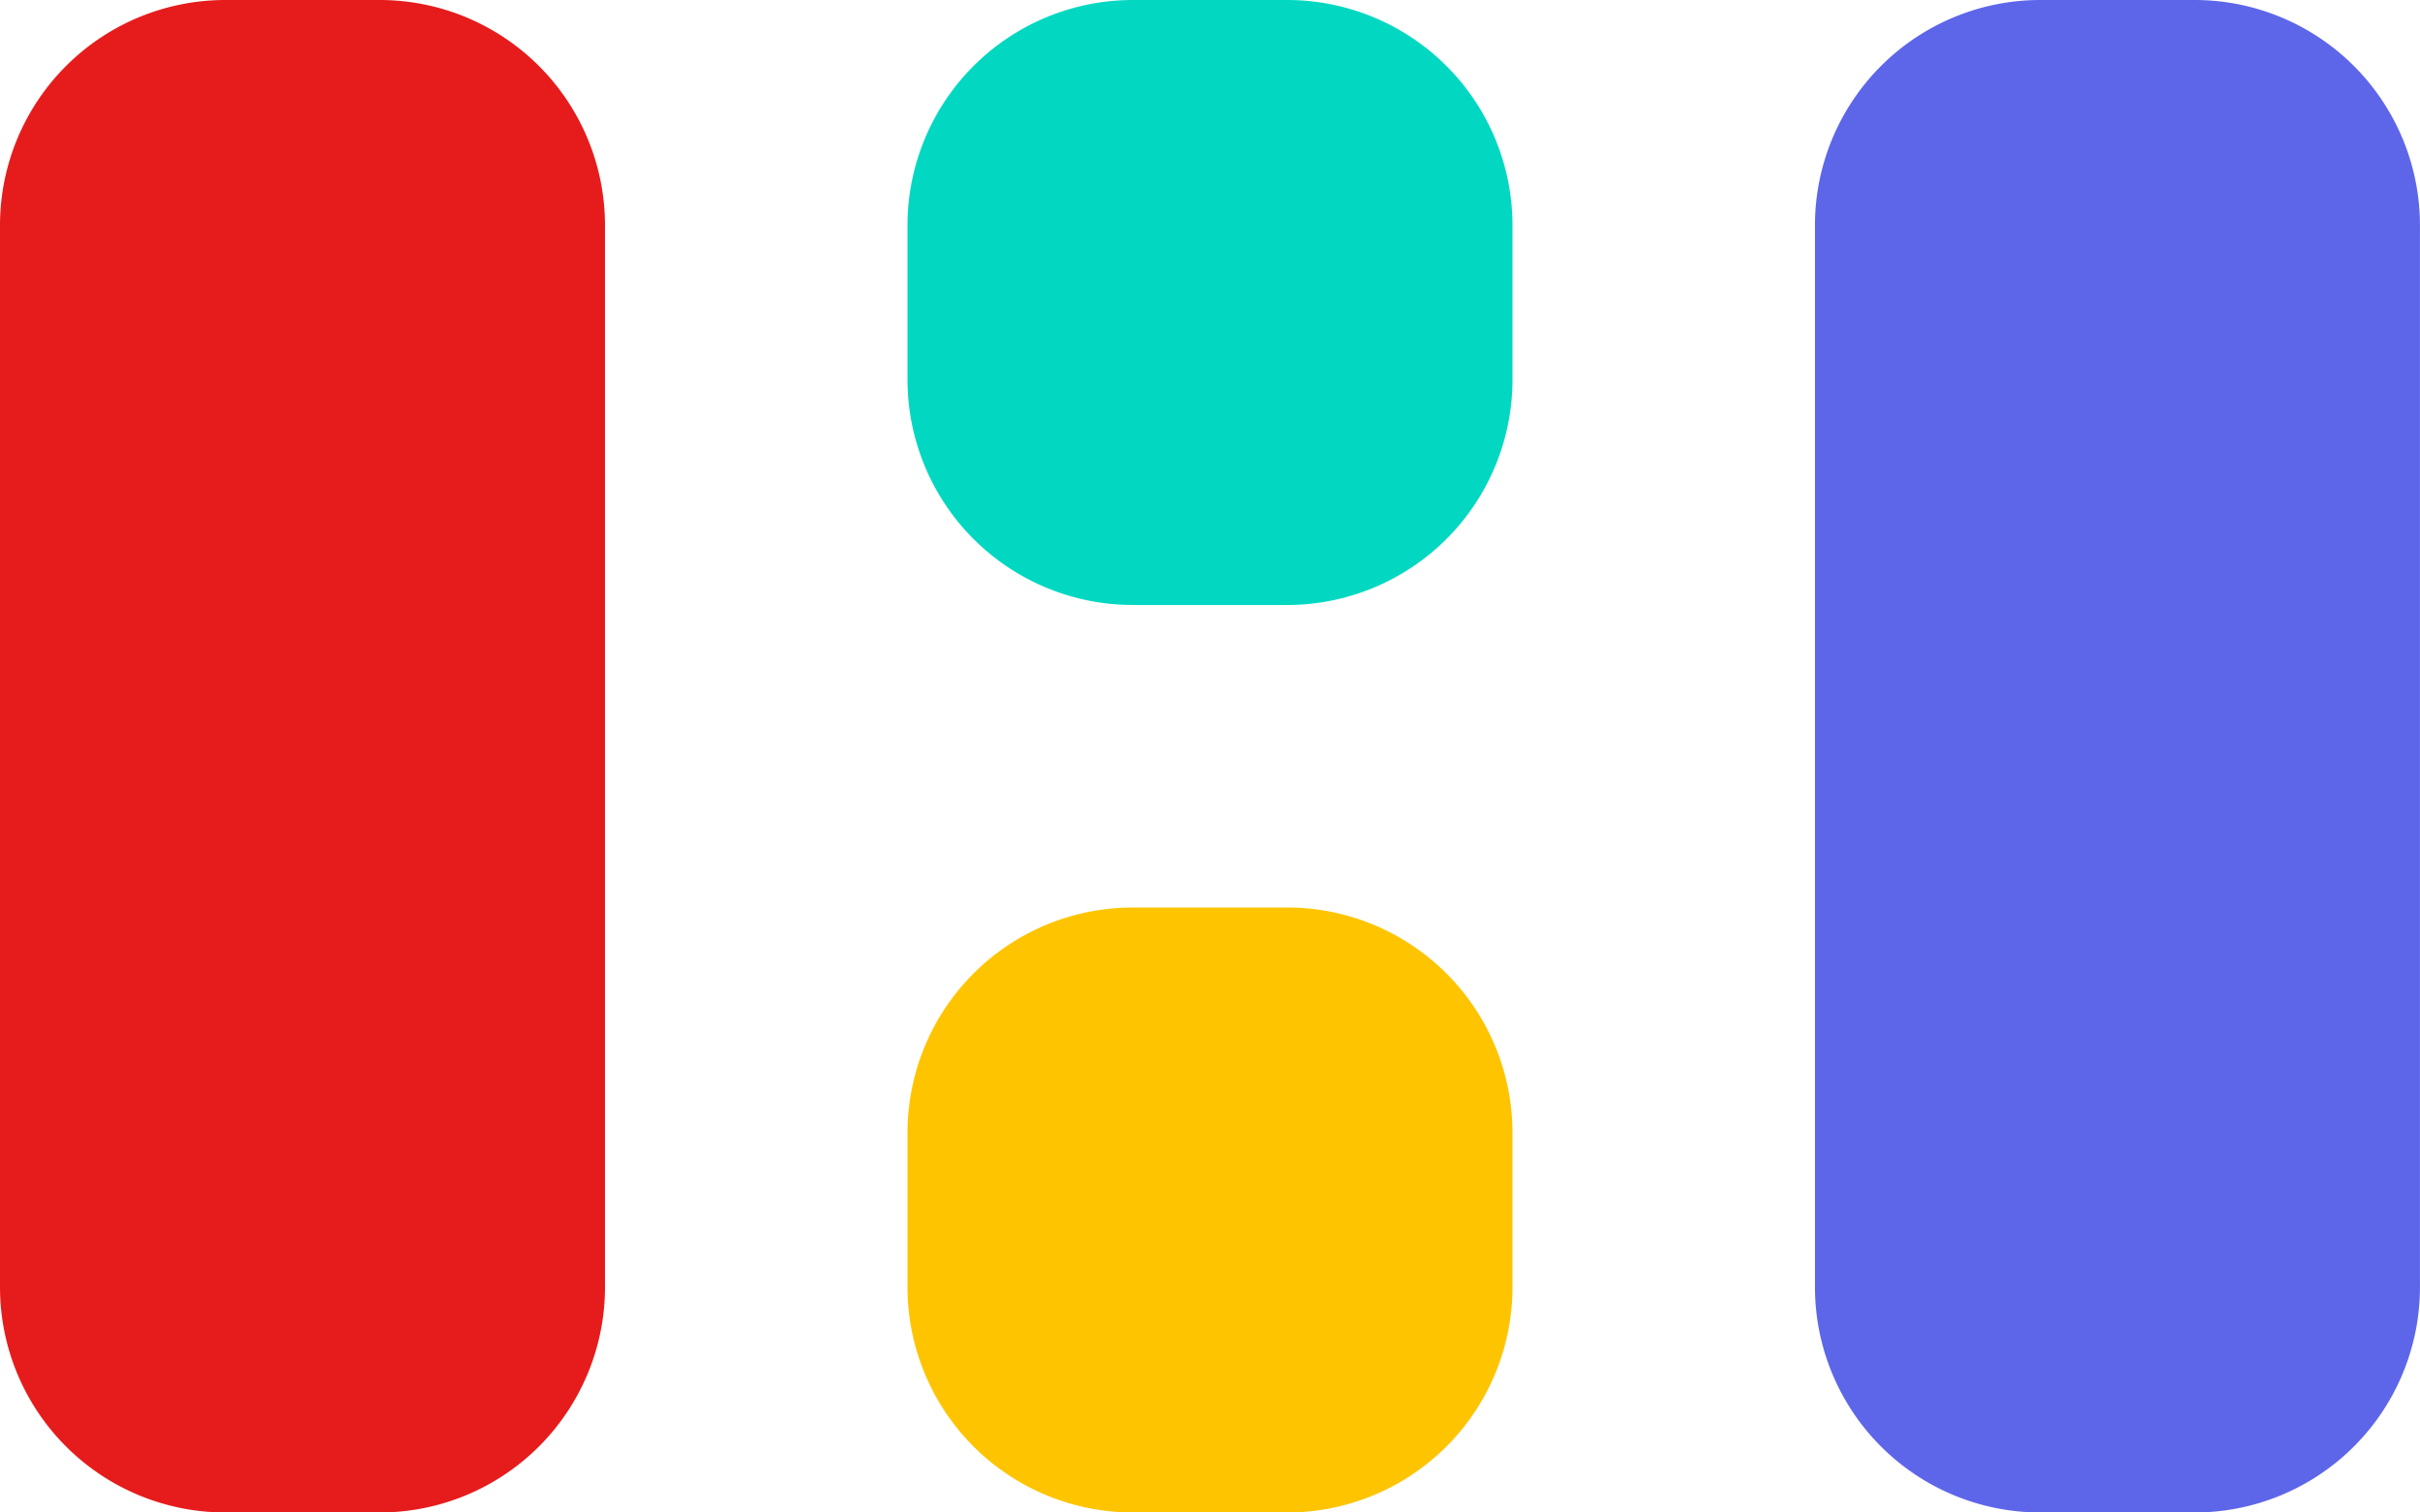 <svg xmlns="http://www.w3.org/2000/svg" viewBox="0 0 50.061 31.288">
  <g id="logo-symbol" transform="translate(-900 -369.887)">
    <path id="rect-grn" d="M4.662,0H7.853a4.662,4.662,0,0,1,4.662,4.662V7.853a4.662,4.662,0,0,1-4.662,4.662H4.662A4.662,4.662,0,0,1,0,7.853V4.662A4.662,4.662,0,0,1,4.662,0Z" transform="translate(918.773 369.887)" fill="#02d8c1"/>
    <path id="rect-blu" d="M4.662,0H7.853a4.662,4.662,0,0,1,4.662,4.662V26.626a4.662,4.662,0,0,1-4.662,4.662H4.662A4.662,4.662,0,0,1,0,26.626V4.662A4.662,4.662,0,0,1,4.662,0Z" transform="translate(950.06 401.175) rotate(180)" fill="#5d66e9"/>
    <path id="rect-ylw" d="M4.662,0H7.853a4.662,4.662,0,0,1,4.662,4.662V7.853a4.662,4.662,0,0,1-4.662,4.662H4.662A4.662,4.662,0,0,1,0,7.853V4.662A4.662,4.662,0,0,1,4.662,0Z" transform="translate(918.773 388.66)" fill="#ffc400"/>
    <path id="rect-red" d="M4.662,0H7.853a4.662,4.662,0,0,1,4.662,4.662V26.626a4.662,4.662,0,0,1-4.662,4.662H4.662A4.662,4.662,0,0,1,0,26.626V4.662A4.662,4.662,0,0,1,4.662,0Z" transform="translate(912.515 401.175) rotate(180)" fill="#e61c1c"/>
  </g>
</svg>
